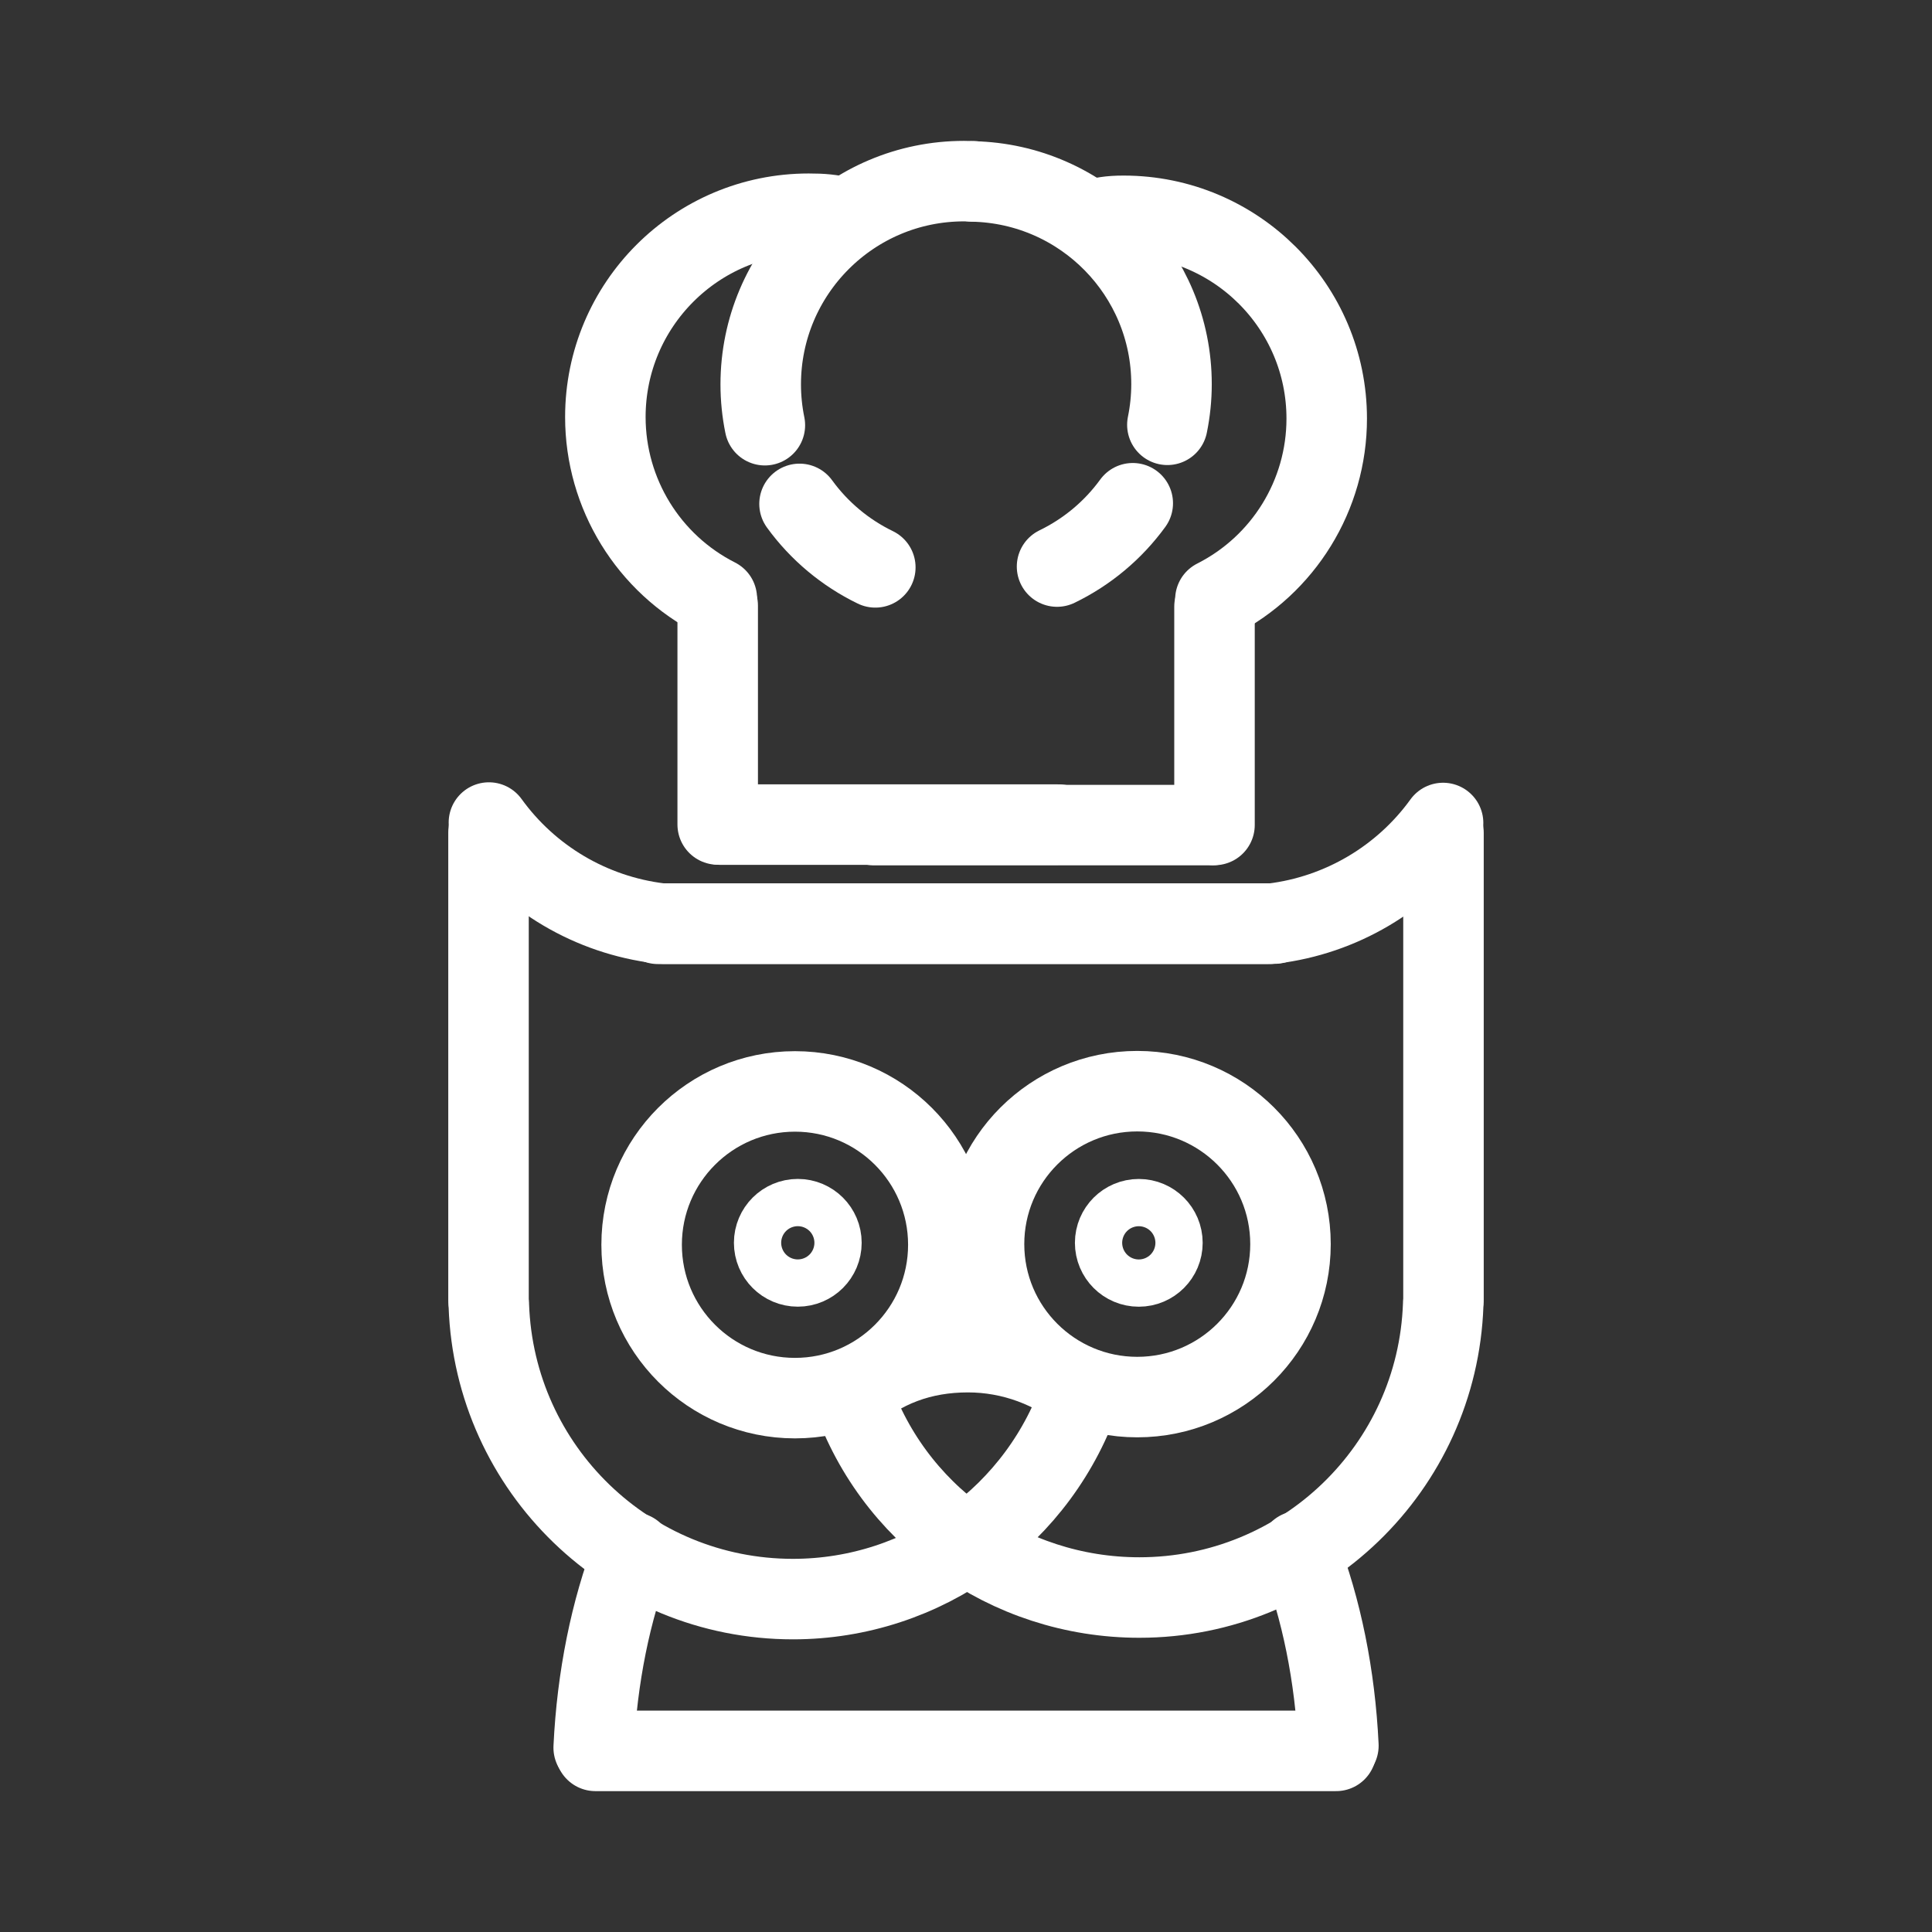 <?xml version="1.0" encoding="UTF-8"?><svg id="a" xmlns="http://www.w3.org/2000/svg" viewBox="0 0 48 48"><rect x="0" y="0" width="48" height="48" fill="#333333" stroke="none"/><defs><style>.ac{stroke-width:2px;fill:none;stroke:#fff;stroke-linecap:round;stroke-linejoin:round;}</style></defs><g id="b"><circle id="c" class="ac" cx="19.821" cy="30.877" r=".587"/><circle id="d" class="ac" cx="28.293" cy="30.878" r=".587"/><circle id="e" class="ac" cx="19.751" cy="30.926" r="3.81"/><path id="f" class="ac" d="M21.04,34.737c.867-.784,1.866-1.143,3.01-1.143,1.085,0,2.138,.388,2.985,1.099"/><path id="g" class="ac" d="M26.878,34.542c-1.024,3.096-3.917,5.187-7.178,5.187-4.073,0-7.414-3.227-7.555-7.297"/><path id="h" class="ac" d="M12.137,20.678v11.624"/><path id="i" class="ac" d="M16.387,22.941c-1.701-.208-3.238-1.116-4.24-2.505"/><path id="j" class="ac" d="M16.49,22.946h15.181"/><path id="k" class="ac" d="M14.75,43.42c.083-1.739,.42-3.41,.977-4.847"/><path id="l" class="ac" d="M14.793,43.5h18.403"/><path id="m" class="ac" d="M21.747,14.096c-.748-.363-1.395-.904-1.883-1.577"/><path id="n" class="ac" d="M19.003,10.564c-.068-.333-.103-.673-.103-1.013,0-2.79,2.261-5.051,5.051-5.051,.077,0,.155,.002,.232,.005"/><path id="o" class="ac" d="M17.809,14.867c-1.698-.86-2.769-2.602-2.769-4.506,0-2.79,2.261-5.051,5.051-5.051,.355,0,.536,.019,.884,.093"/><path id="p" class="ac" d="M17.831,15.046v5.438"/><path id="q" class="ac" d="M17.901,20.487h8.402"/><ellipse id="r" class="ac" cx="28.255" cy="30.91" rx="3.807" ry="3.8"/><path id="s" class="ac" d="M21.117,34.502c1.009,3.11,3.915,5.188,7.19,5.188,4.069,0,7.407-3.218,7.549-7.278"/><path id="t" class="ac" d="M35.863,20.69v11.593"/><path id="u" class="ac" d="M31.616,22.946c1.699-.207,3.235-1.113,4.237-2.499"/><path id="v" class="ac" d="M31.514,22.952h-15.168"/><path id="w" class="ac" d="M33.252,43.371c-.083-1.735-.42-3.401-.977-4.834"/><path id="x" class="ac" d="M26.262,14.076c.747-.362,1.393-.902,1.881-1.573"/><path id="y" class="ac" d="M29.003,10.554c.068-.333,.103-.671,.103-1.01,0-2.74-2.194-4.978-4.939-5.036"/><path id="z" class="ac" d="M30.196,14.894c1.697-.858,2.766-2.595,2.766-4.494,0-2.782-2.259-5.038-5.047-5.038-.355,0-.511,.037-.859,.112"/><path id="aa" class="ac" d="M30.174,15.073v5.423"/><path id="ab" class="ac" d="M30.104,20.499h-8.394"/></g></svg>